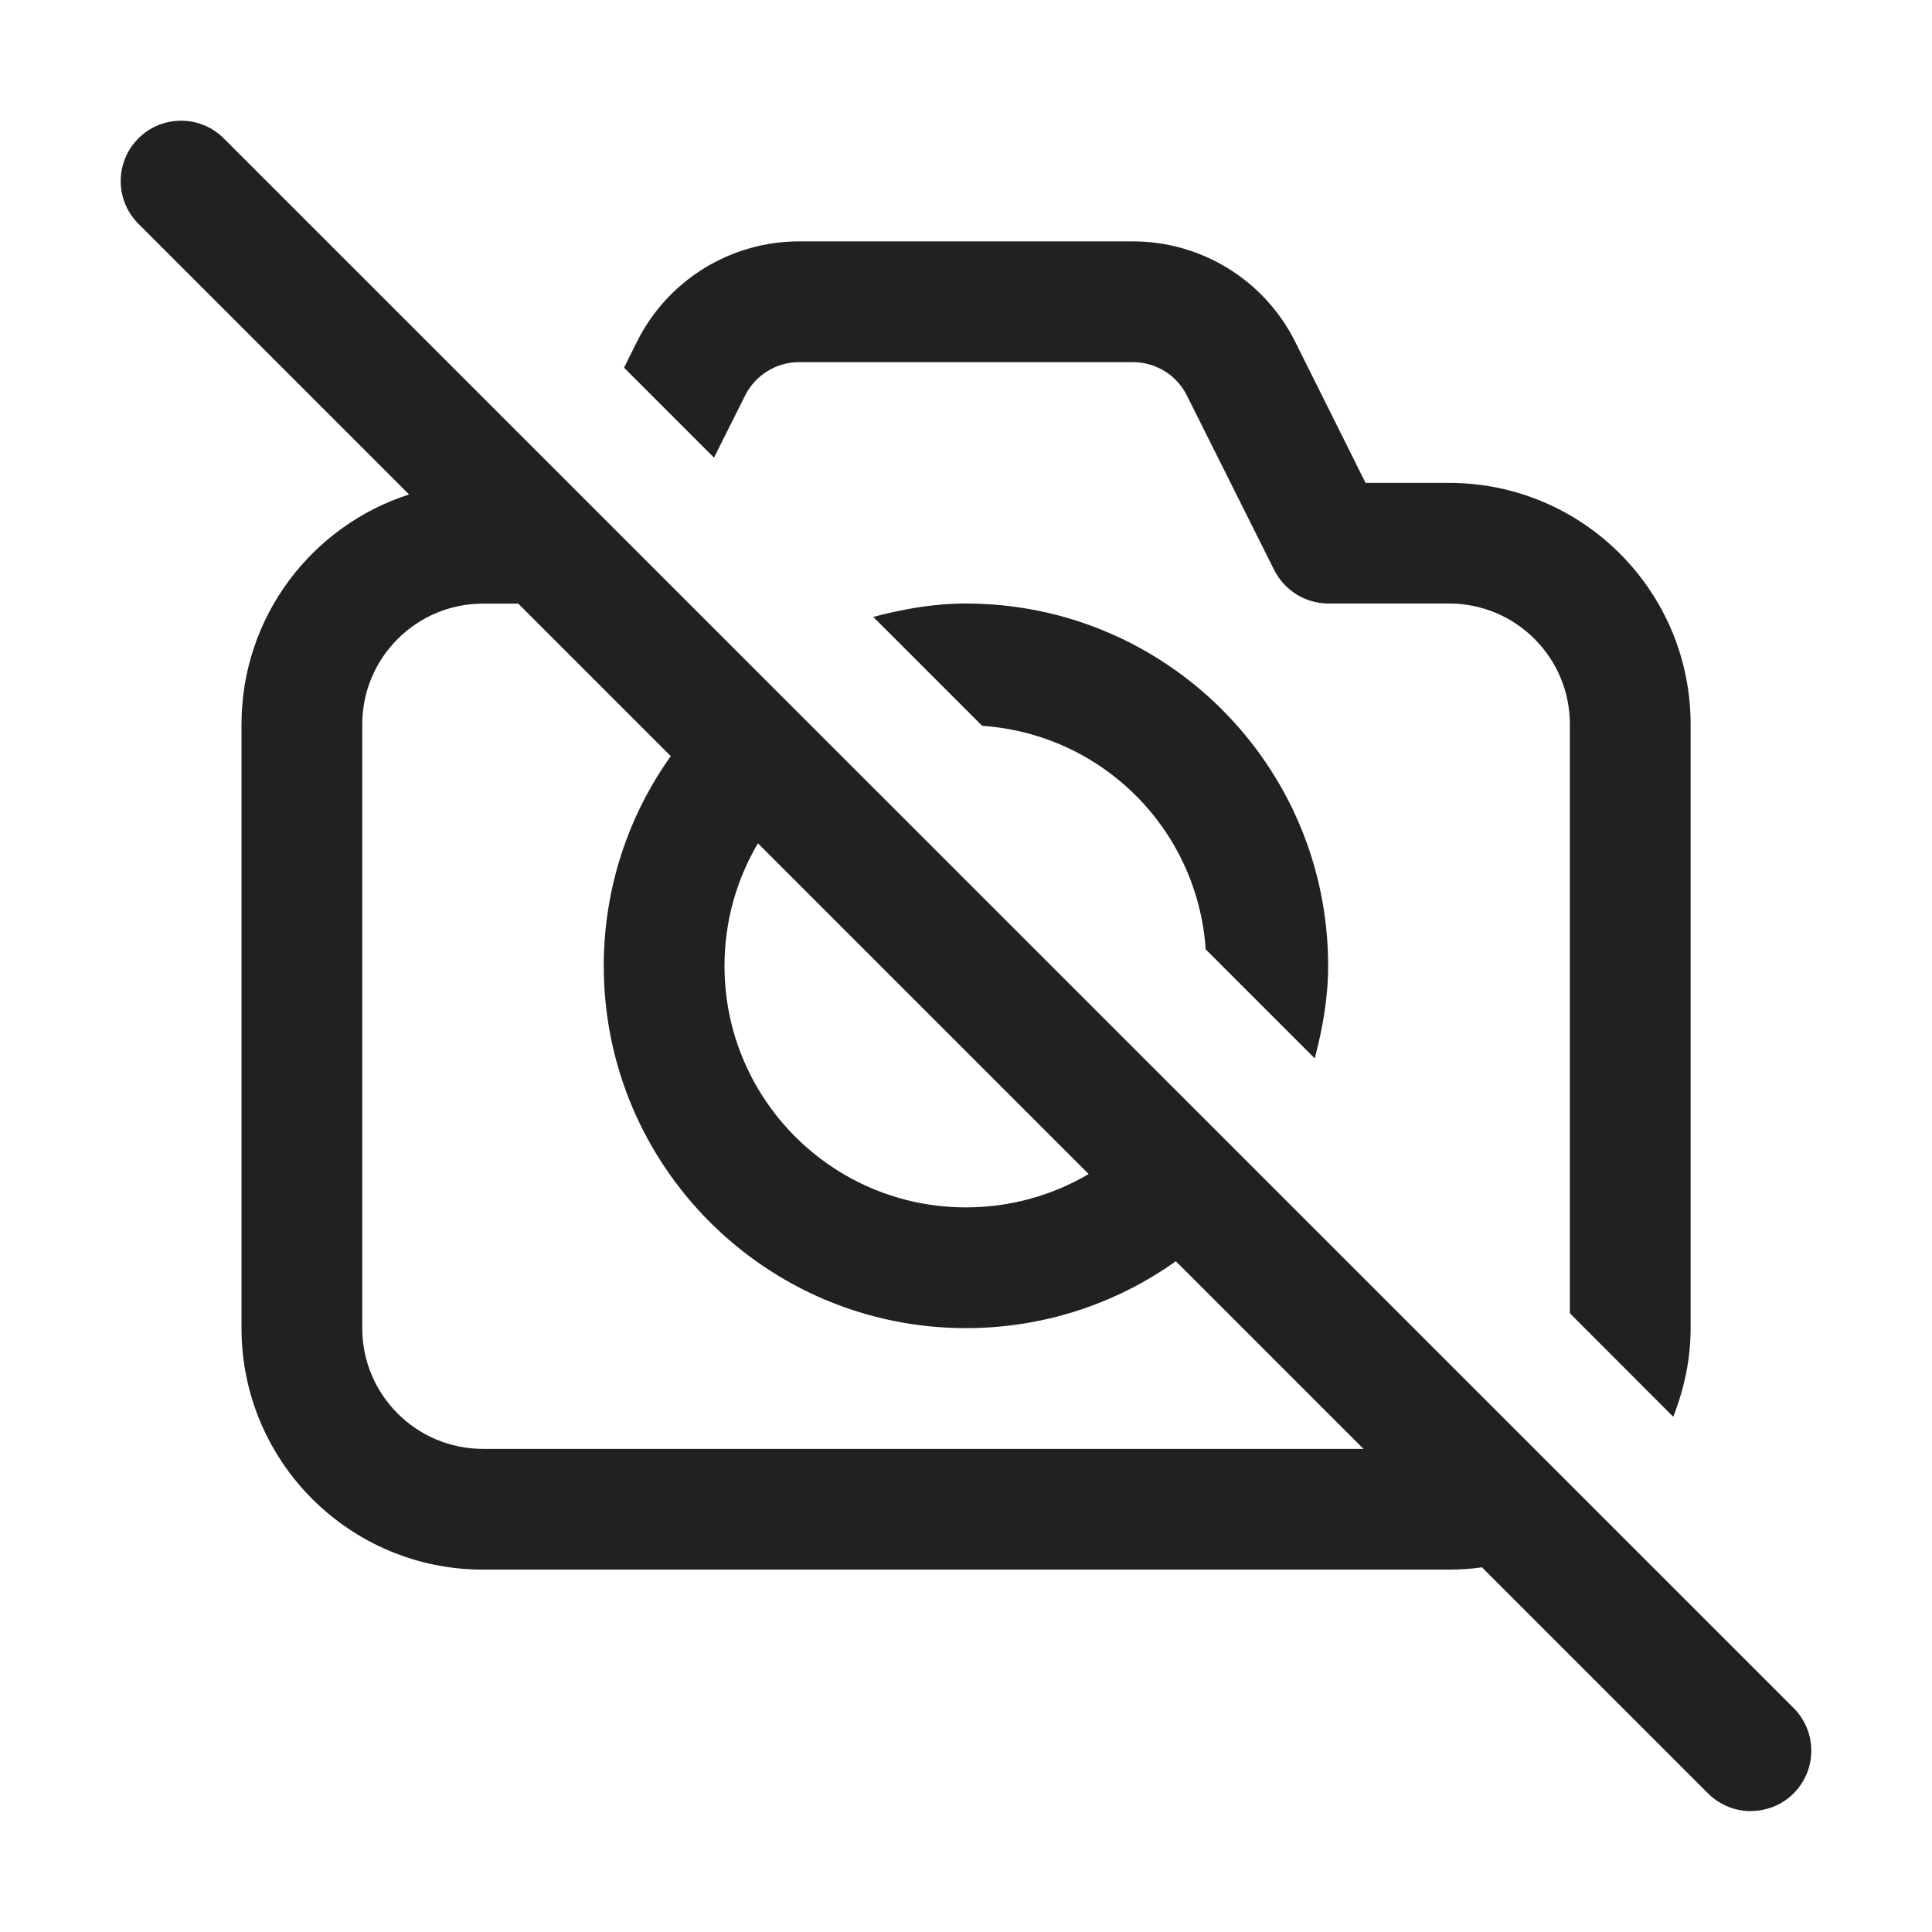 <svg width="16" height="16" viewBox="0 0 16 16" fill="none" xmlns="http://www.w3.org/2000/svg">
<path d="M14.146 14.853C14.244 14.95 14.372 14.999 14.5 14.999V14.998C14.628 14.998 14.756 14.95 14.854 14.852C15.049 14.657 15.049 14.34 14.854 14.145L1.853 1.146C1.658 0.951 1.341 0.951 1.146 1.146C0.951 1.341 0.951 1.658 1.146 1.853L3.388 4.095C2.583 4.353 2 5.108 2 5.999V10.999C2 12.104 2.895 12.999 4 12.999H12.001C12.093 12.999 12.184 12.993 12.273 12.98L14.146 14.853ZM11.292 11.999H4C3.448 11.999 3 11.551 3 10.999V5.999C3 5.447 3.448 4.999 4 4.999H4.292L5.555 6.262C5.206 6.752 5 7.352 5 7.999C5 9.656 6.343 10.999 8 10.999C8.648 10.999 9.247 10.794 9.738 10.445L11.292 11.999ZM6.277 6.984L9.016 9.723C8.718 9.898 8.371 9.999 8 9.999C6.895 9.999 6 9.104 6 7.999C6 7.629 6.101 7.282 6.277 6.984ZM12.001 3.999H11.309L10.725 2.828C10.47 2.32 9.951 1.999 9.382 1.999H6.618C6.05 1.999 5.53 2.32 5.276 2.828L5.168 3.045L5.913 3.79L6.171 3.275C6.256 3.106 6.429 2.999 6.618 2.999H9.382C9.571 2.999 9.745 3.106 9.829 3.275L10.553 4.722C10.639 4.891 10.812 4.998 11.001 4.998H12.001C12.553 4.998 13.001 5.446 13.001 5.998V10.876L13.857 11.733C13.947 11.505 14.001 11.258 14.001 10.999V5.999C14.001 4.894 13.105 3.999 12.001 3.999ZM10.888 8.765C10.953 8.519 10.999 8.265 10.999 7.998C10.999 6.341 9.656 4.998 7.999 4.998C7.732 4.998 7.478 5.044 7.232 5.109L8.134 6.011C9.128 6.079 9.917 6.867 9.985 7.862L10.888 8.765Z" fill="#212121"/>
</svg>
